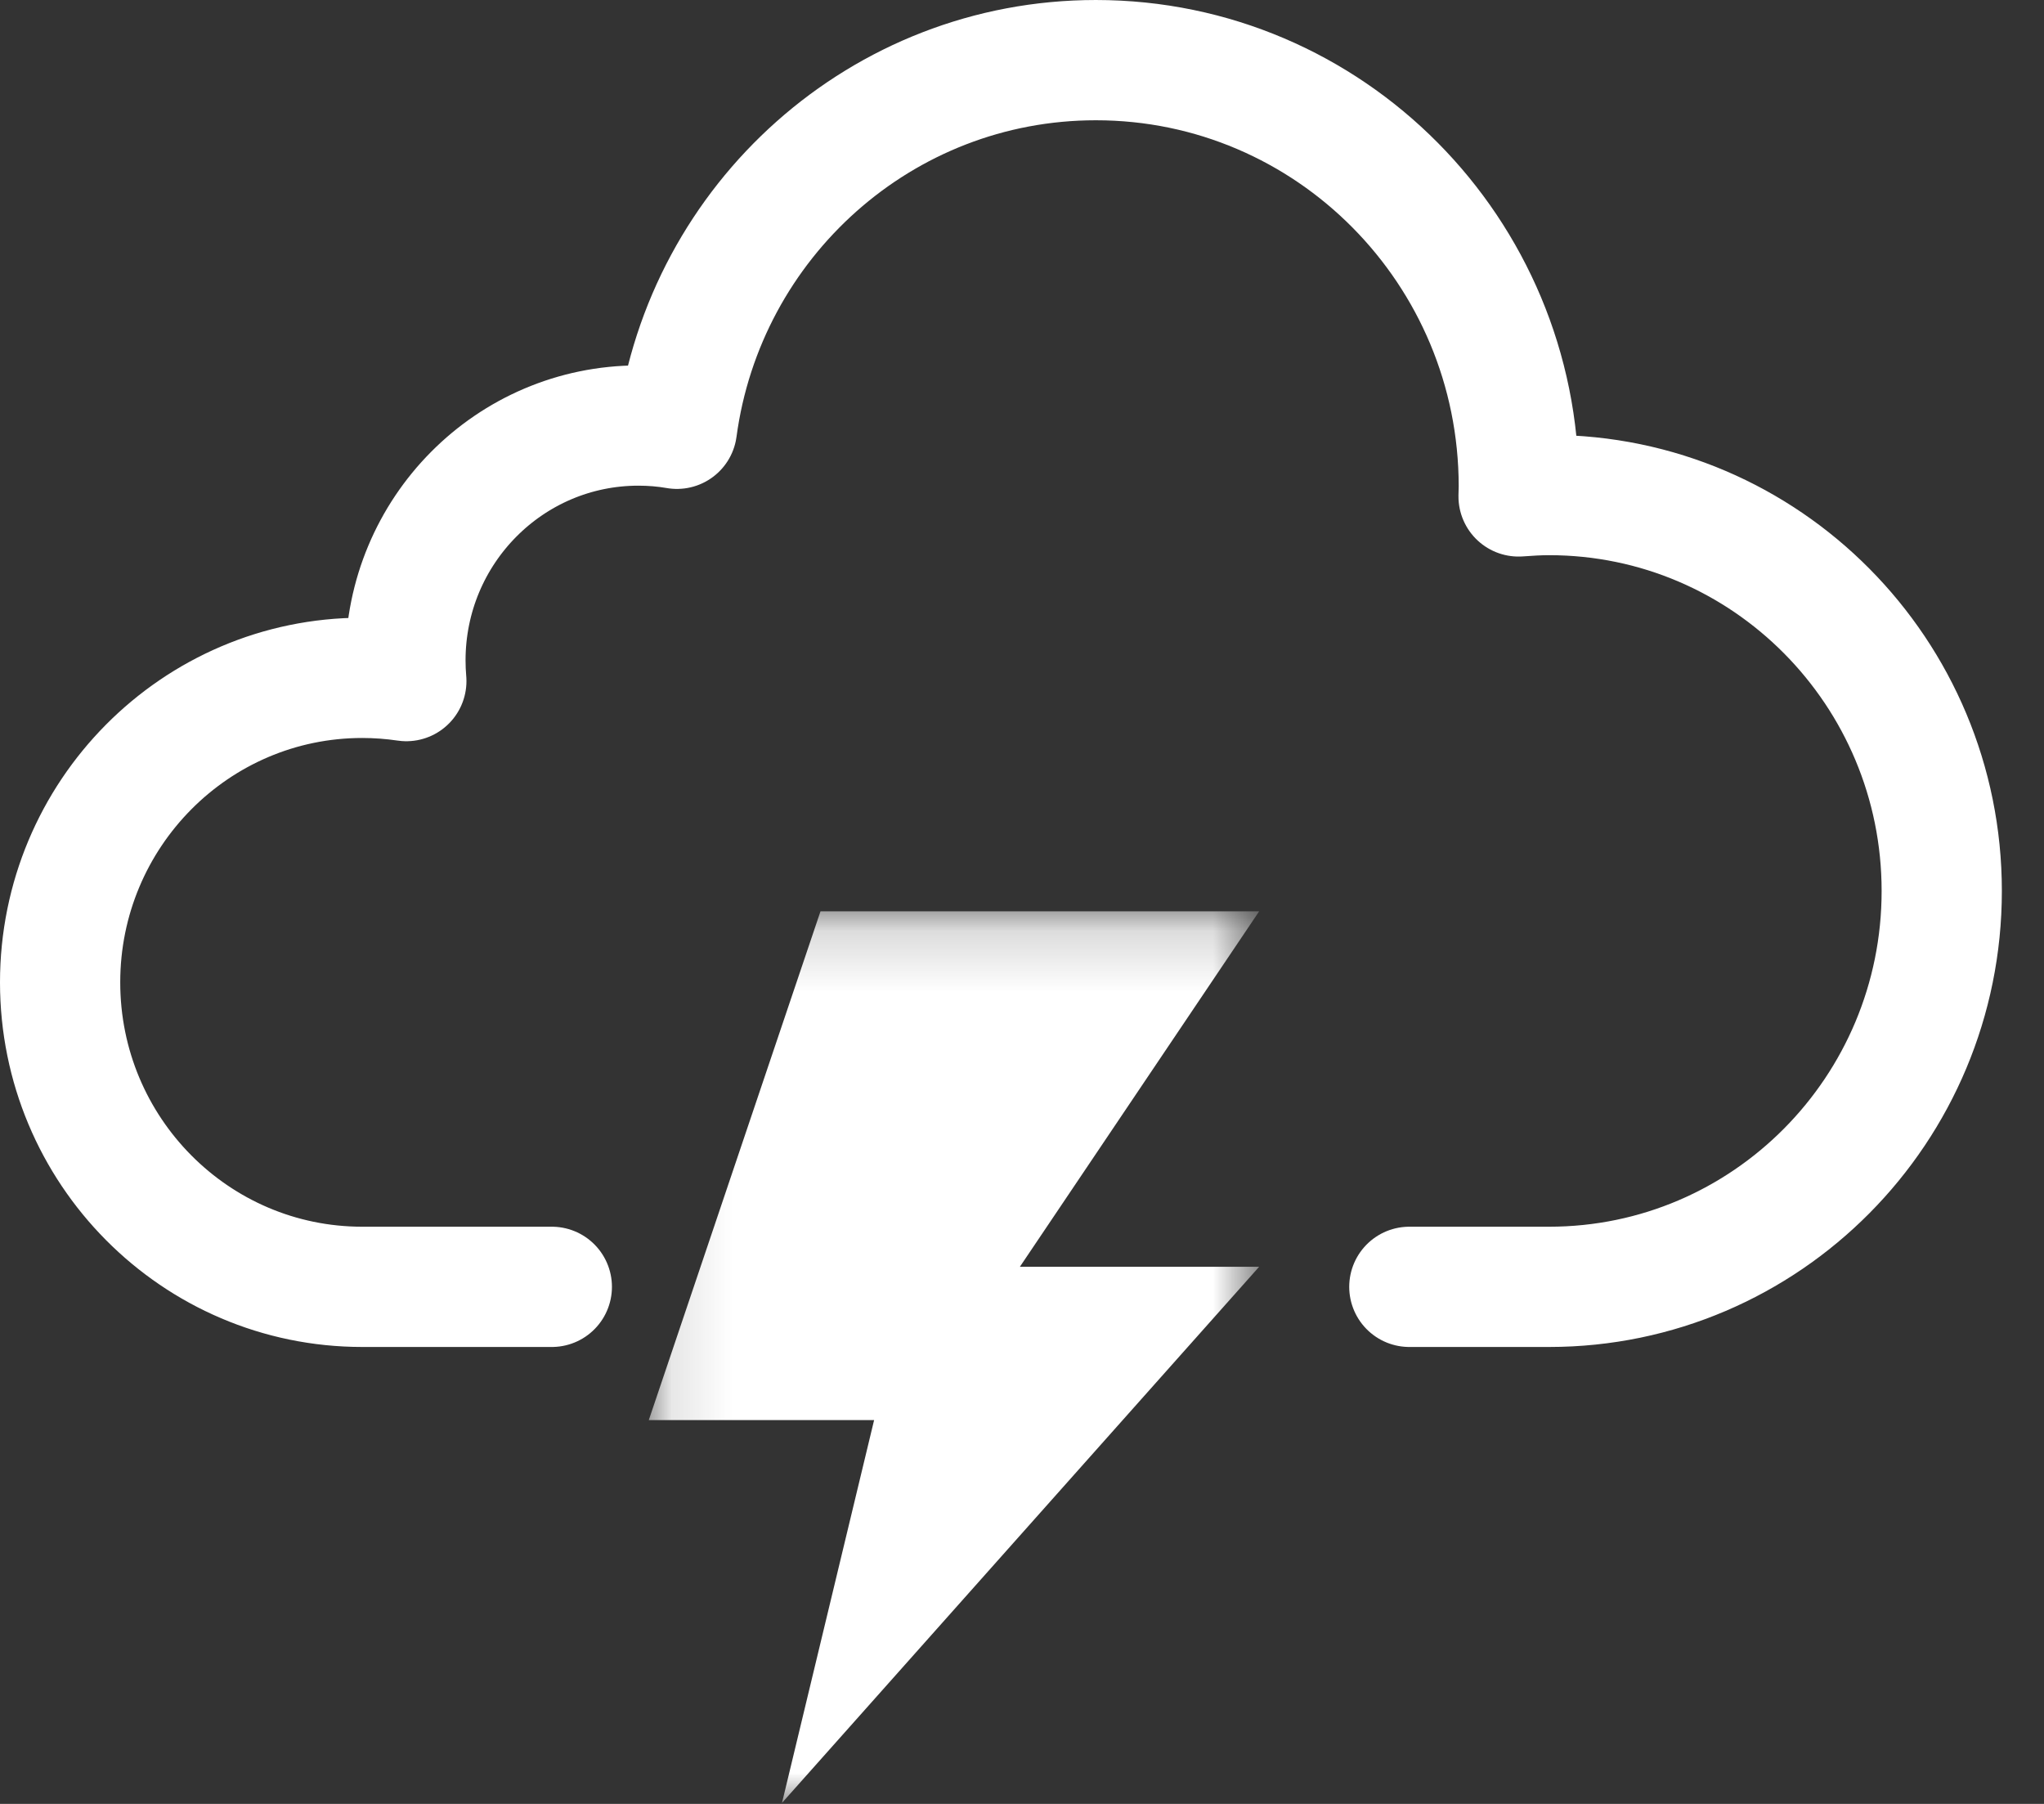 <?xml version="1.0" encoding="UTF-8"?>
<svg width="34px" height="30px" viewBox="0 0 34 30" version="1.1" xmlns="http://www.w3.org/2000/svg" xmlns:xlink="http://www.w3.org/1999/xlink">
    <rect x="0" y="0" width="34" height="30" fill="#333333" stroke="none"/>
    <!-- Generator: sketchtool 52.4 (67378) - http://www.bohemiancoding.com/sketch -->
    <title>F8A301DA-BEAF-47BA-8313-8A8022101D44</title>
    <desc>Created with sketchtool.</desc>
    <defs>
        <polygon id="path-1" points="0.118 0.173 10.271 0.173 10.271 15 0.118 15"></polygon>
    </defs>
    <g id="Web" stroke="none" stroke-width="1" fill="none" fill-rule="evenodd">
        <g id="04.1_Favourite_Remove_All" transform="translate(-539, -517)">
            <g id="Group-3-Copy-7" transform="translate(120, 496)">
                <g id="icon_thunderstorm_small" transform="translate(420, 22)">
                    <path d="M22.443,20.401 L24.767,20.401 C28.375,20.401 31.299,17.453 31.299,13.818 C31.299,10.182 28.375,7.233 24.767,7.233 C24.596,7.233 24.427,7.244 24.26,7.256 C24.261,7.201 24.264,7.145 24.264,7.09 C24.264,3.173 21.115,7.5e-05 17.229,7.5e-05 C13.666,7.5e-05 10.725,2.669 10.26,6.131 C10.052,6.095 9.838,6.077 9.62,6.077 C7.479,6.077 5.744,7.825 5.744,9.983 C5.744,10.1 5.749,10.214 5.759,10.327 C5.52,10.292 5.275,10.273 5.026,10.273 C2.25,10.273 0,12.541 0,15.337 C0,18.135 2.25,20.401 5.026,20.401 L8.179,20.401" id="Stroke-1" stroke="#FFFFFF" stroke-width="2" stroke-linecap="round" stroke-linejoin="round"></path>
                    <g id="Group-5" transform="translate(9.674, 13.983)">
                        <mask id="mask-2" fill="white">
                            <use xlink:href="#path-1"></use>
                        </mask>
                        <g id="Clip-4"></g>
                        <polygon id="Fill-3" fill="#FFFFFF" mask="url(#mask-2)" points="2.974 0.173 0.118 8.634 3.866 8.634 2.334 15 10.271 6.084 6.291 6.084 10.271 0.173"></polygon>
                    </g>
                </g>
            </g>
        </g>
    </g>
</svg>